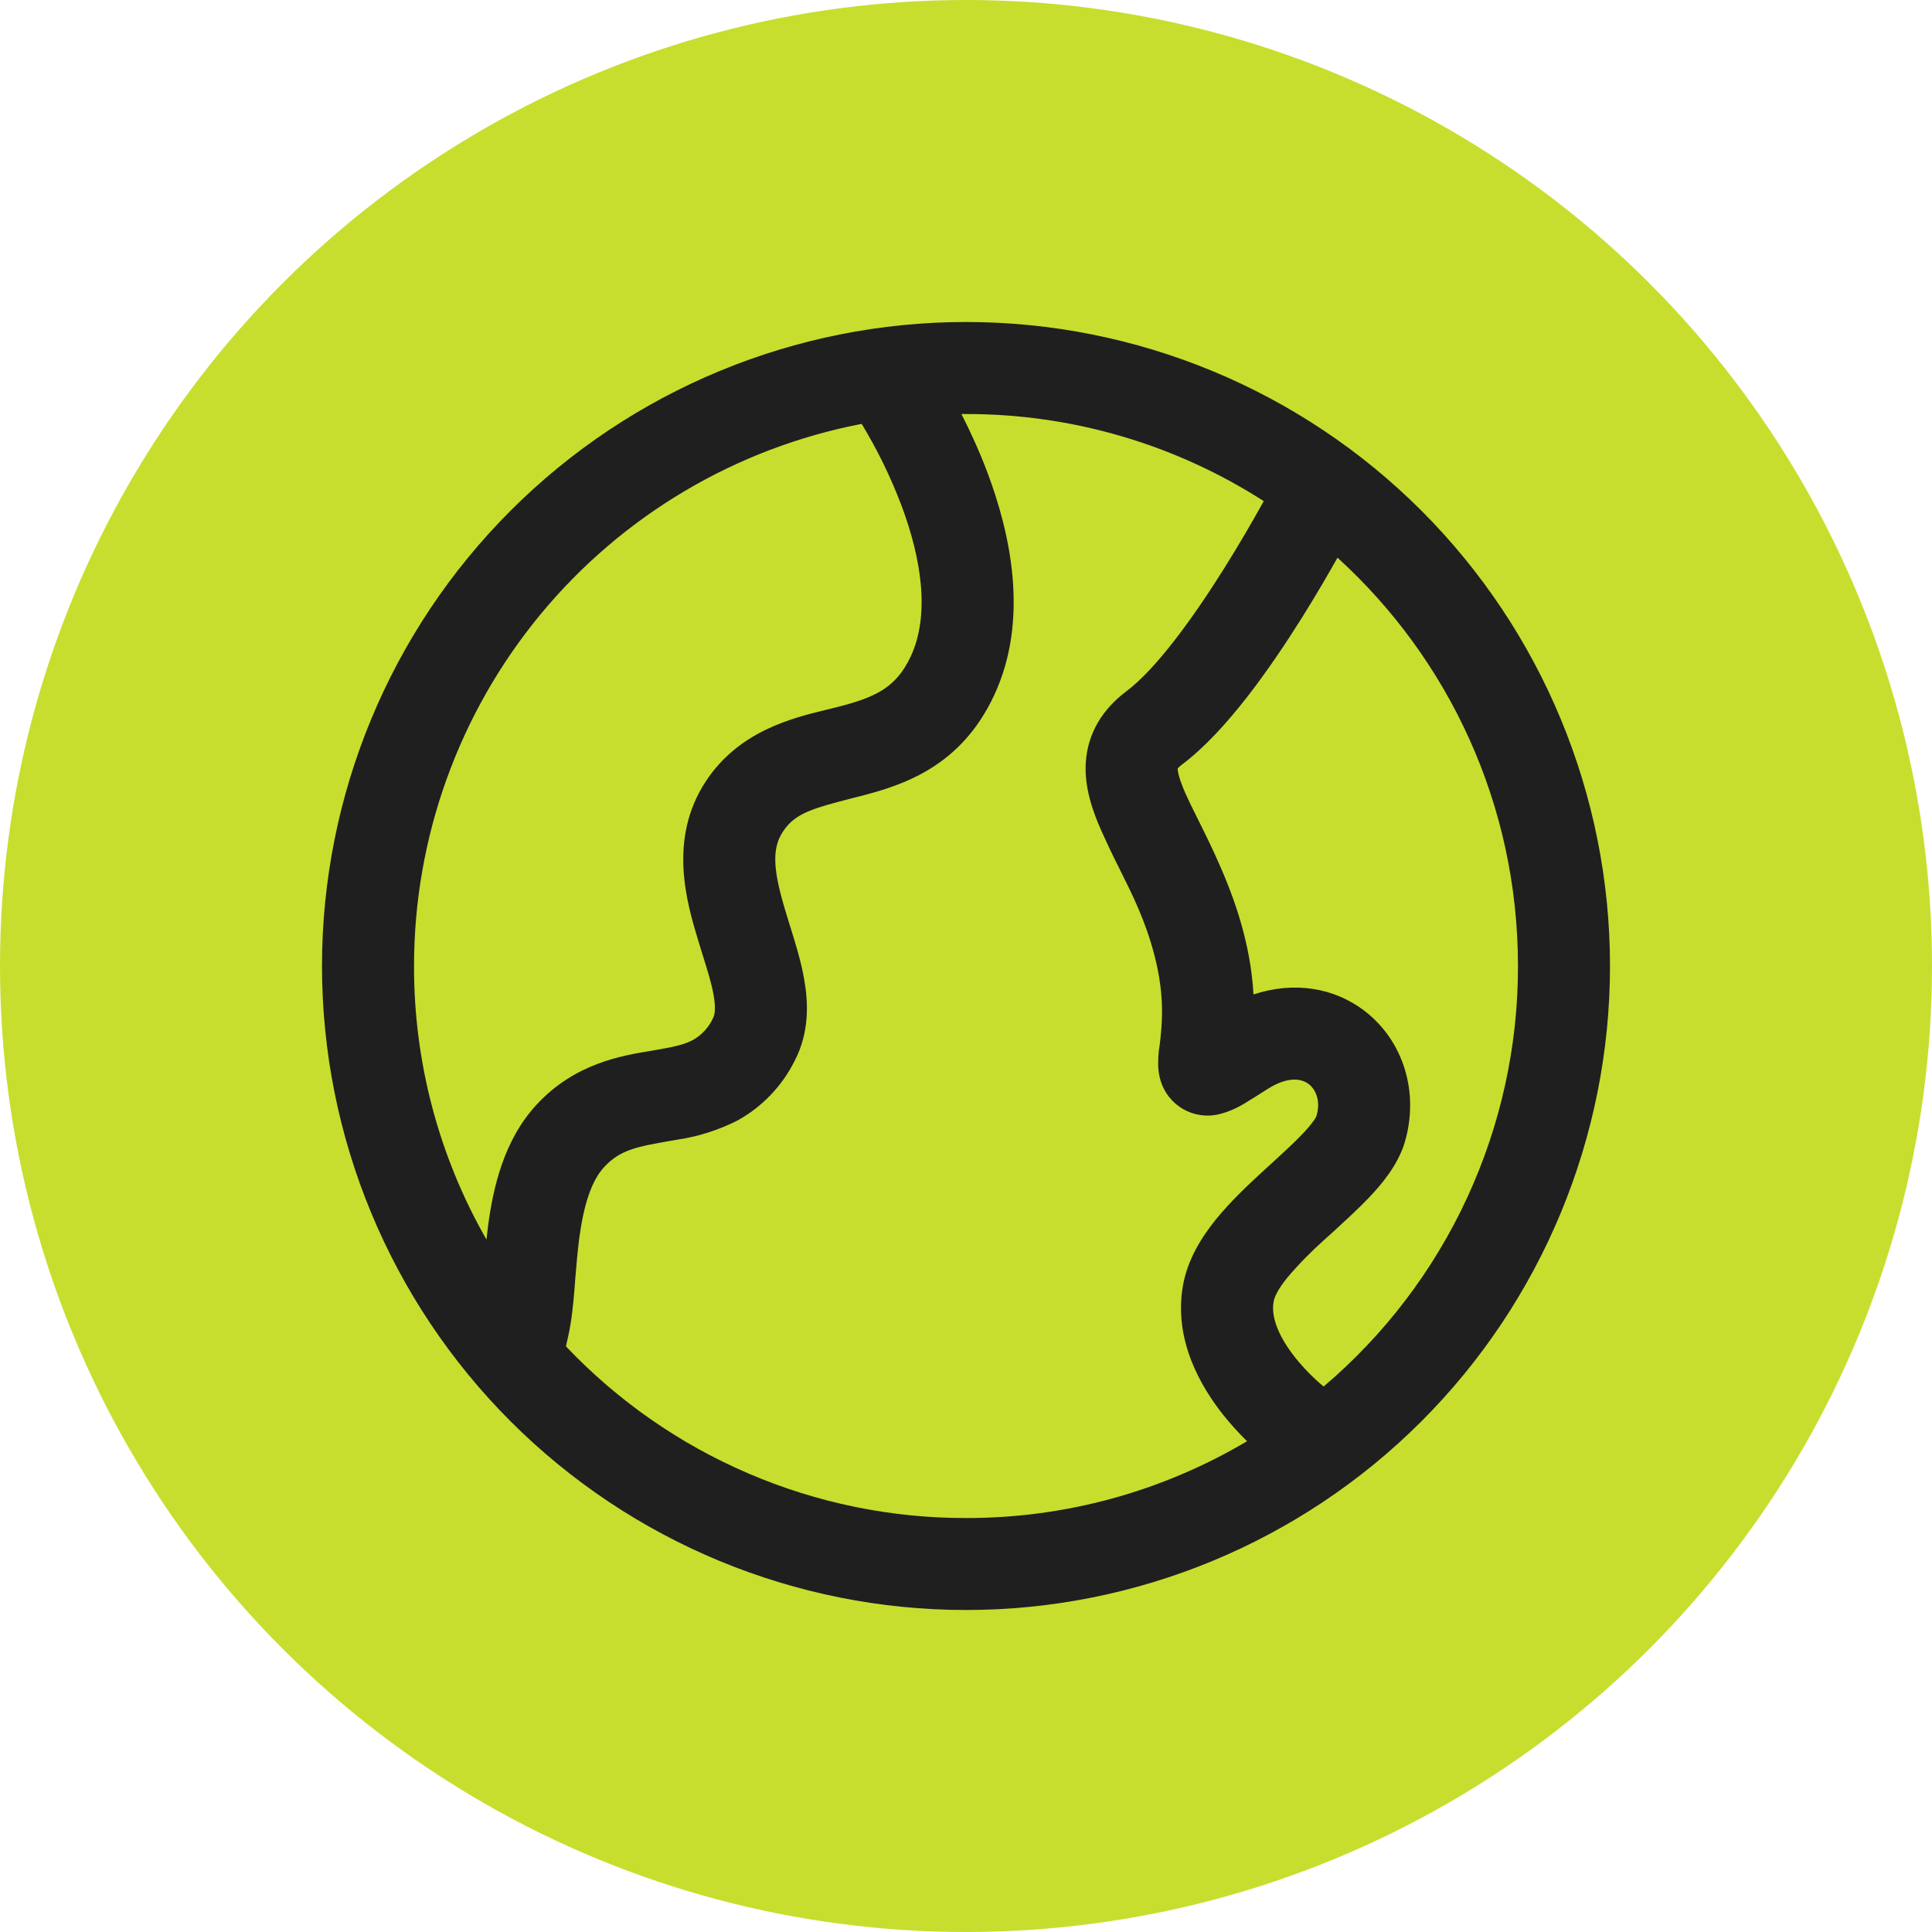 <svg width="30" height="30" viewBox="0 0 30 30" fill="none" xmlns="http://www.w3.org/2000/svg">
<circle cx="15" cy="15" r="15" fill="#C7DE2E"/>
<path d="M5 15C5 12.348 6.054 9.804 7.929 7.929C9.804 6.054 12.348 5 15 5C17.652 5 20.196 6.054 22.071 7.929C23.946 9.804 25 12.348 25 15C25 17.652 23.946 20.196 22.071 22.071C20.196 23.946 17.652 25 15 25C12.348 25 9.804 23.946 7.929 22.071C6.054 20.196 5 17.652 5 15ZM15 6.429H14.929C15.06 6.686 15.203 6.993 15.332 7.335C15.679 8.258 15.995 9.61 15.433 10.805C14.916 11.905 14.025 12.191 13.361 12.362L13.264 12.386C12.618 12.554 12.349 12.622 12.156 12.915C11.976 13.19 12.008 13.534 12.213 14.201L12.259 14.351C12.341 14.611 12.438 14.92 12.488 15.211C12.552 15.574 12.569 16.029 12.341 16.469C12.146 16.862 11.836 17.187 11.452 17.399C11.154 17.55 10.834 17.651 10.503 17.699L10.404 17.716C9.893 17.806 9.633 17.852 9.384 18.119C9.188 18.329 9.067 18.694 8.995 19.223C8.967 19.438 8.95 19.653 8.931 19.874L8.923 19.991C8.903 20.234 8.877 20.512 8.823 20.749L8.788 20.906C9.588 21.75 10.551 22.421 11.619 22.879C12.687 23.338 13.838 23.574 15 23.572C16.536 23.575 18.043 23.163 19.364 22.379C19.233 22.251 19.11 22.114 18.995 21.971C18.657 21.545 18.218 20.817 18.369 19.961C18.442 19.551 18.663 19.206 18.878 18.938C19.098 18.667 19.364 18.415 19.597 18.2C19.65 18.151 19.703 18.103 19.756 18.055C19.934 17.891 20.089 17.751 20.219 17.614C20.283 17.549 20.343 17.479 20.397 17.405C20.415 17.382 20.43 17.356 20.442 17.329C20.513 17.091 20.427 16.915 20.322 16.833C20.243 16.773 20.043 16.683 19.684 16.909C19.565 16.986 19.445 17.062 19.323 17.135C19.201 17.21 19.068 17.267 18.93 17.302C18.742 17.347 18.543 17.319 18.375 17.224C18.207 17.128 18.081 16.972 18.024 16.788C17.995 16.695 17.982 16.599 17.984 16.502C17.984 16.411 17.991 16.321 18.007 16.232C18.042 15.932 18.097 15.489 17.925 14.829C17.787 14.298 17.585 13.894 17.379 13.482C17.281 13.289 17.188 13.092 17.099 12.894C16.973 12.608 16.836 12.236 16.86 11.842C16.889 11.385 17.119 11.013 17.492 10.733C17.945 10.393 18.515 9.614 19.008 8.827C19.244 8.451 19.447 8.098 19.59 7.841L19.623 7.781C18.244 6.896 16.639 6.426 15 6.429ZM20.769 8.66C20.623 8.917 20.436 9.241 20.22 9.586C19.736 10.357 19.043 11.357 18.349 11.876C18.326 11.893 18.305 11.912 18.287 11.933C18.287 11.972 18.301 12.078 18.407 12.319C18.454 12.424 18.518 12.555 18.593 12.705C18.817 13.154 19.13 13.784 19.307 14.468C19.403 14.834 19.448 15.16 19.464 15.442C20.087 15.236 20.713 15.33 21.196 15.703C21.793 16.165 22.043 16.968 21.811 17.744C21.702 18.098 21.453 18.391 21.253 18.601C21.085 18.777 20.882 18.961 20.699 19.13L20.564 19.251C20.36 19.433 20.168 19.628 19.991 19.837C19.84 20.023 19.788 20.144 19.777 20.212C19.734 20.447 19.85 20.75 20.114 21.083C20.245 21.246 20.392 21.396 20.553 21.53C21.5 20.727 22.261 19.726 22.782 18.598C23.303 17.47 23.573 16.242 23.571 15C23.571 12.488 22.491 10.227 20.769 8.66ZM6.429 15C6.426 16.49 6.814 17.955 7.554 19.248L7.579 19.034C7.656 18.455 7.819 17.701 8.34 17.145C8.931 16.51 9.658 16.39 10.123 16.315C10.169 16.308 10.213 16.3 10.253 16.292C10.502 16.249 10.652 16.209 10.767 16.145C10.902 16.067 11.009 15.949 11.073 15.807C11.093 15.769 11.12 15.679 11.082 15.457C11.049 15.267 10.986 15.069 10.906 14.813C10.886 14.749 10.867 14.685 10.847 14.621C10.662 14.014 10.37 13.028 10.962 12.129C11.478 11.348 12.305 11.149 12.839 11.019L13.002 10.979C13.571 10.832 13.907 10.693 14.14 10.197C14.443 9.551 14.311 8.68 13.994 7.839C13.828 7.402 13.622 6.981 13.38 6.582C11.423 6.959 9.66 8.006 8.391 9.542C7.123 11.078 6.429 13.008 6.429 15Z" fill="#1F1F1F"/>
</svg>
